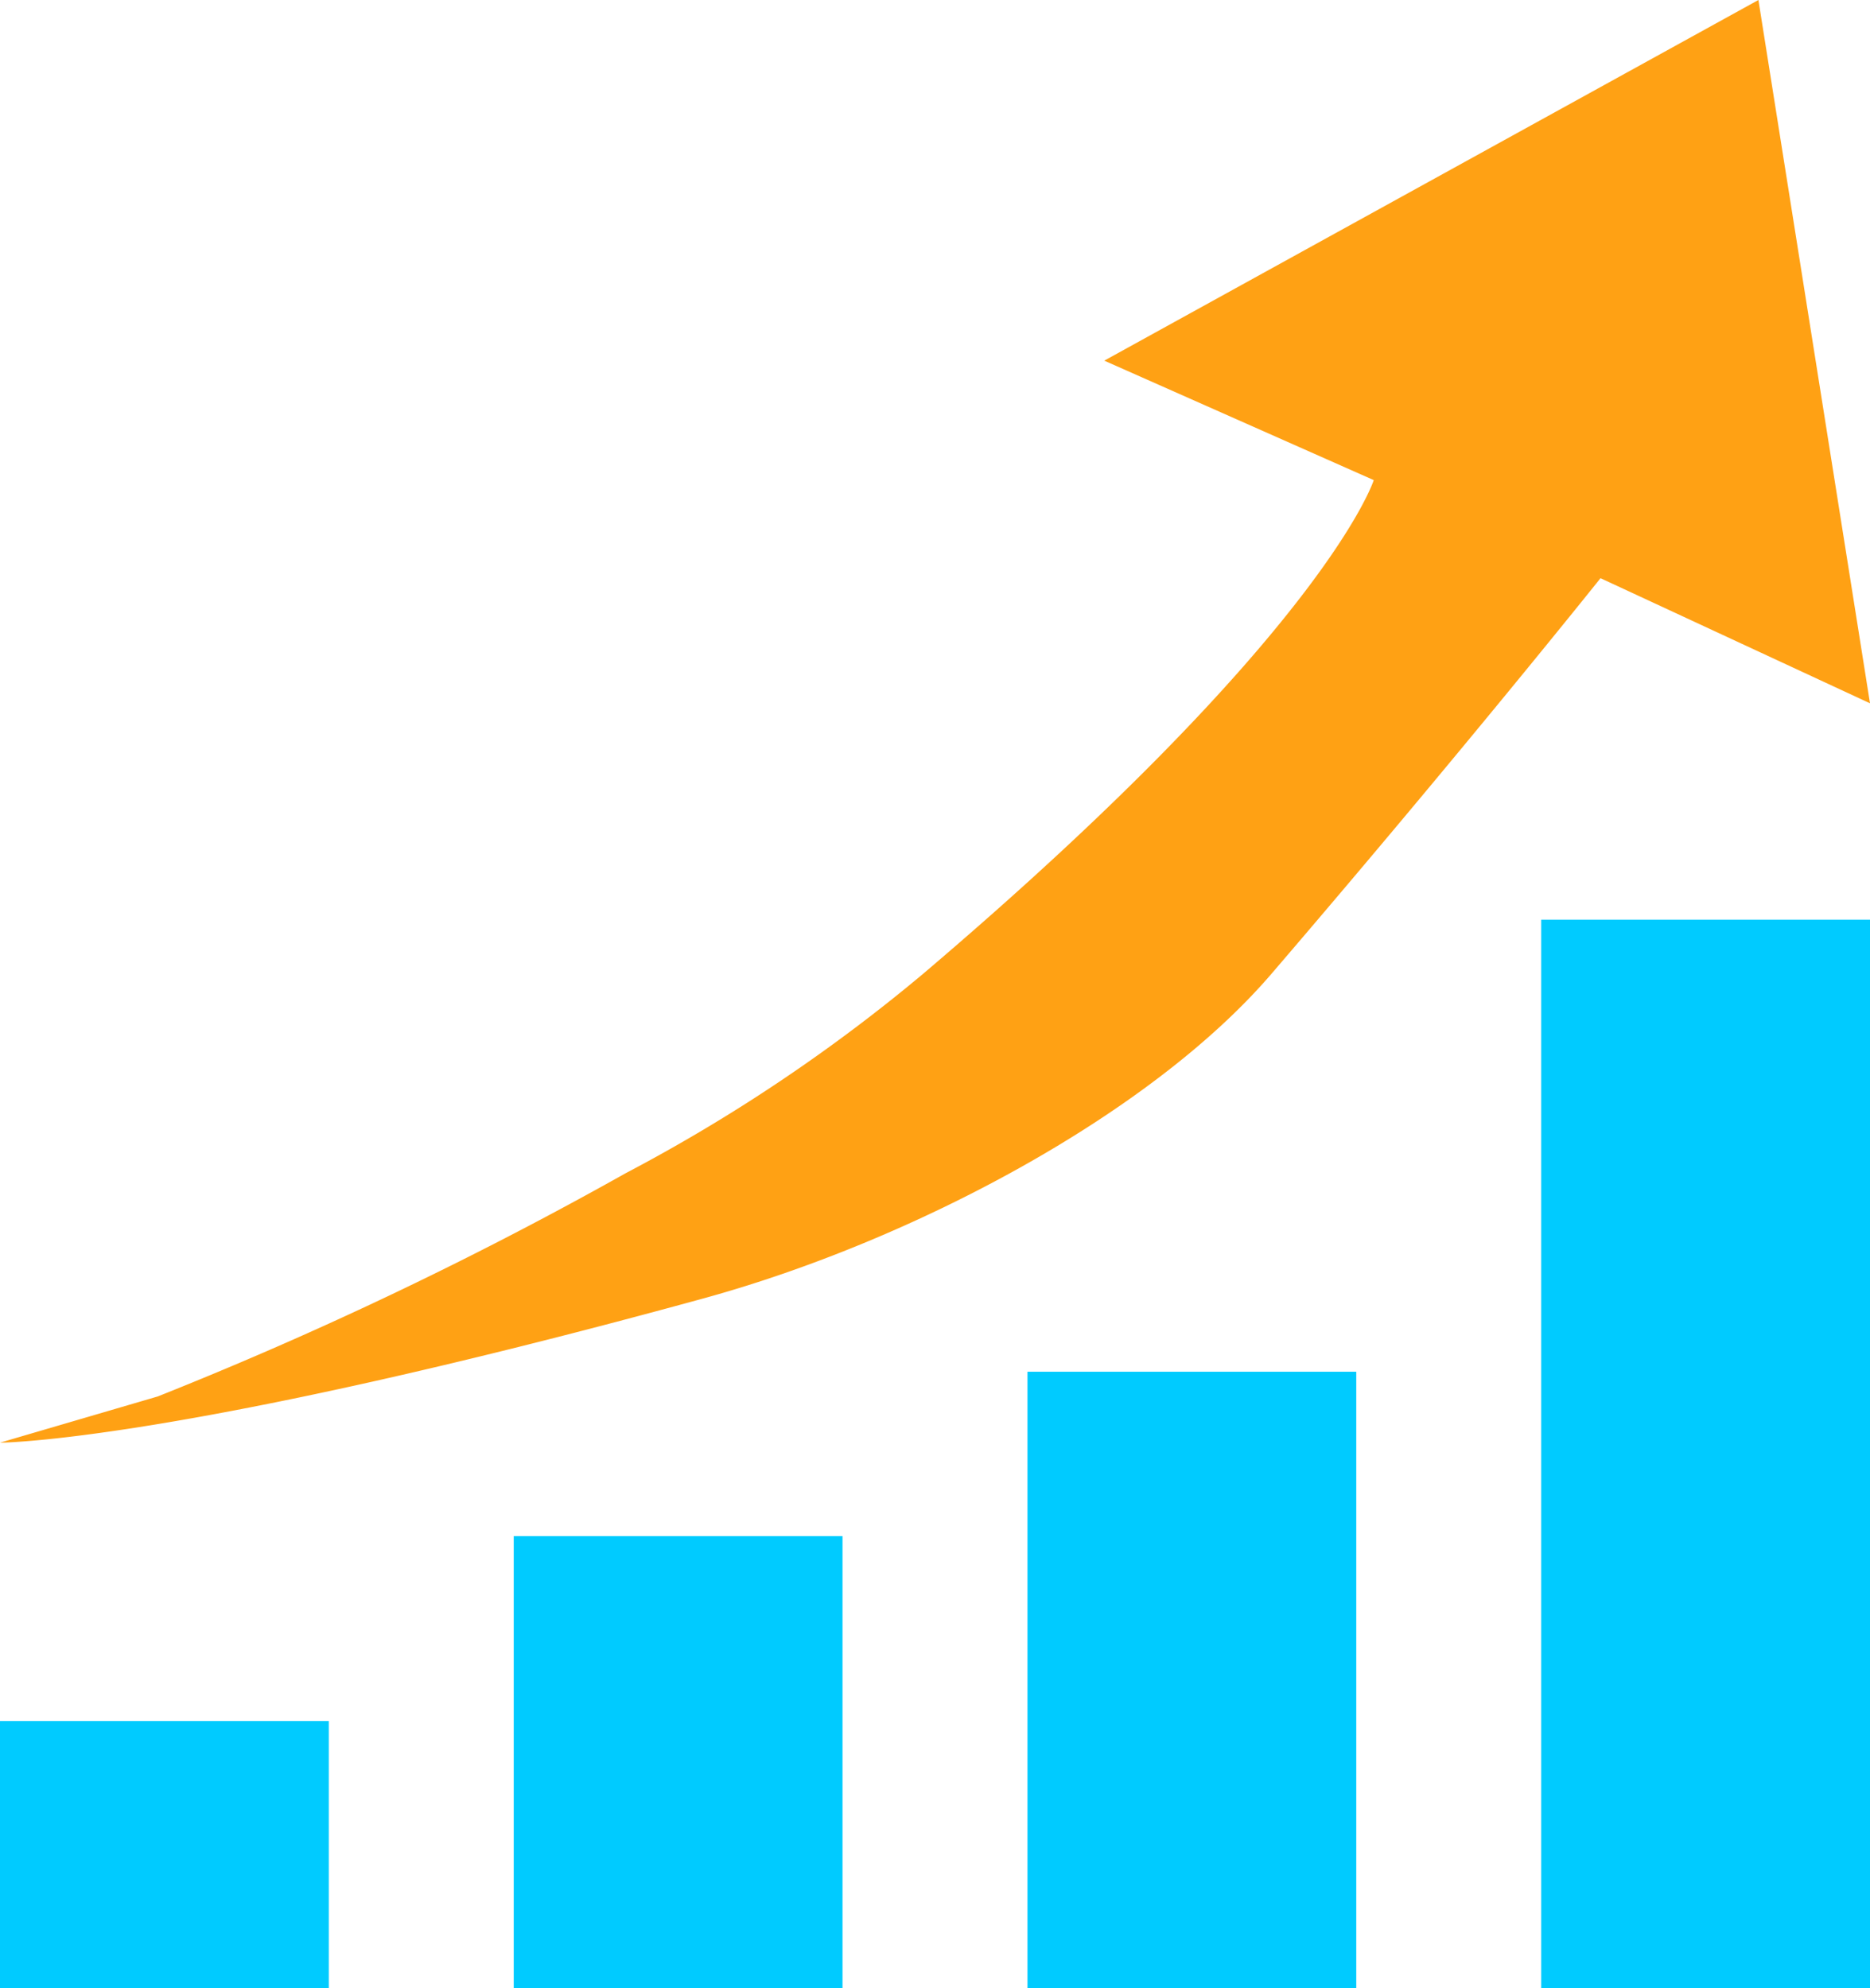 <svg xmlns="http://www.w3.org/2000/svg" width="91" height="96.759" viewBox="0 0 91 96.759"><g transform="translate(-621 -97)"><path d="M471.677,179.962A189.983,189.983,0,0,0,494.443,169.1a81.818,81.818,0,0,0,14.481-9.709c19.618-16.675,21.927-24.025,21.927-24.025l-13.114-5.814L549.57,112,555,146.228l-13.114-6.089s-6.745,8.454-16.012,19.253c-5.882,6.855-17.487,13.01-27.646,15.8C472.639,182.211,464,182.211,464,182.211Z" transform="translate(157 -15)" fill="#ffa114"/><rect width="16" height="22" transform="translate(646 171.759)" fill="#00cbff"/><rect width="16" height="13" transform="translate(621 180.759)" fill="#00cbff"/><rect width="16" height="30" transform="translate(671 163.759)" fill="#00cbff"/><rect width="16" height="52" transform="translate(696 141.759)" fill="#00cbff"/></g></svg>